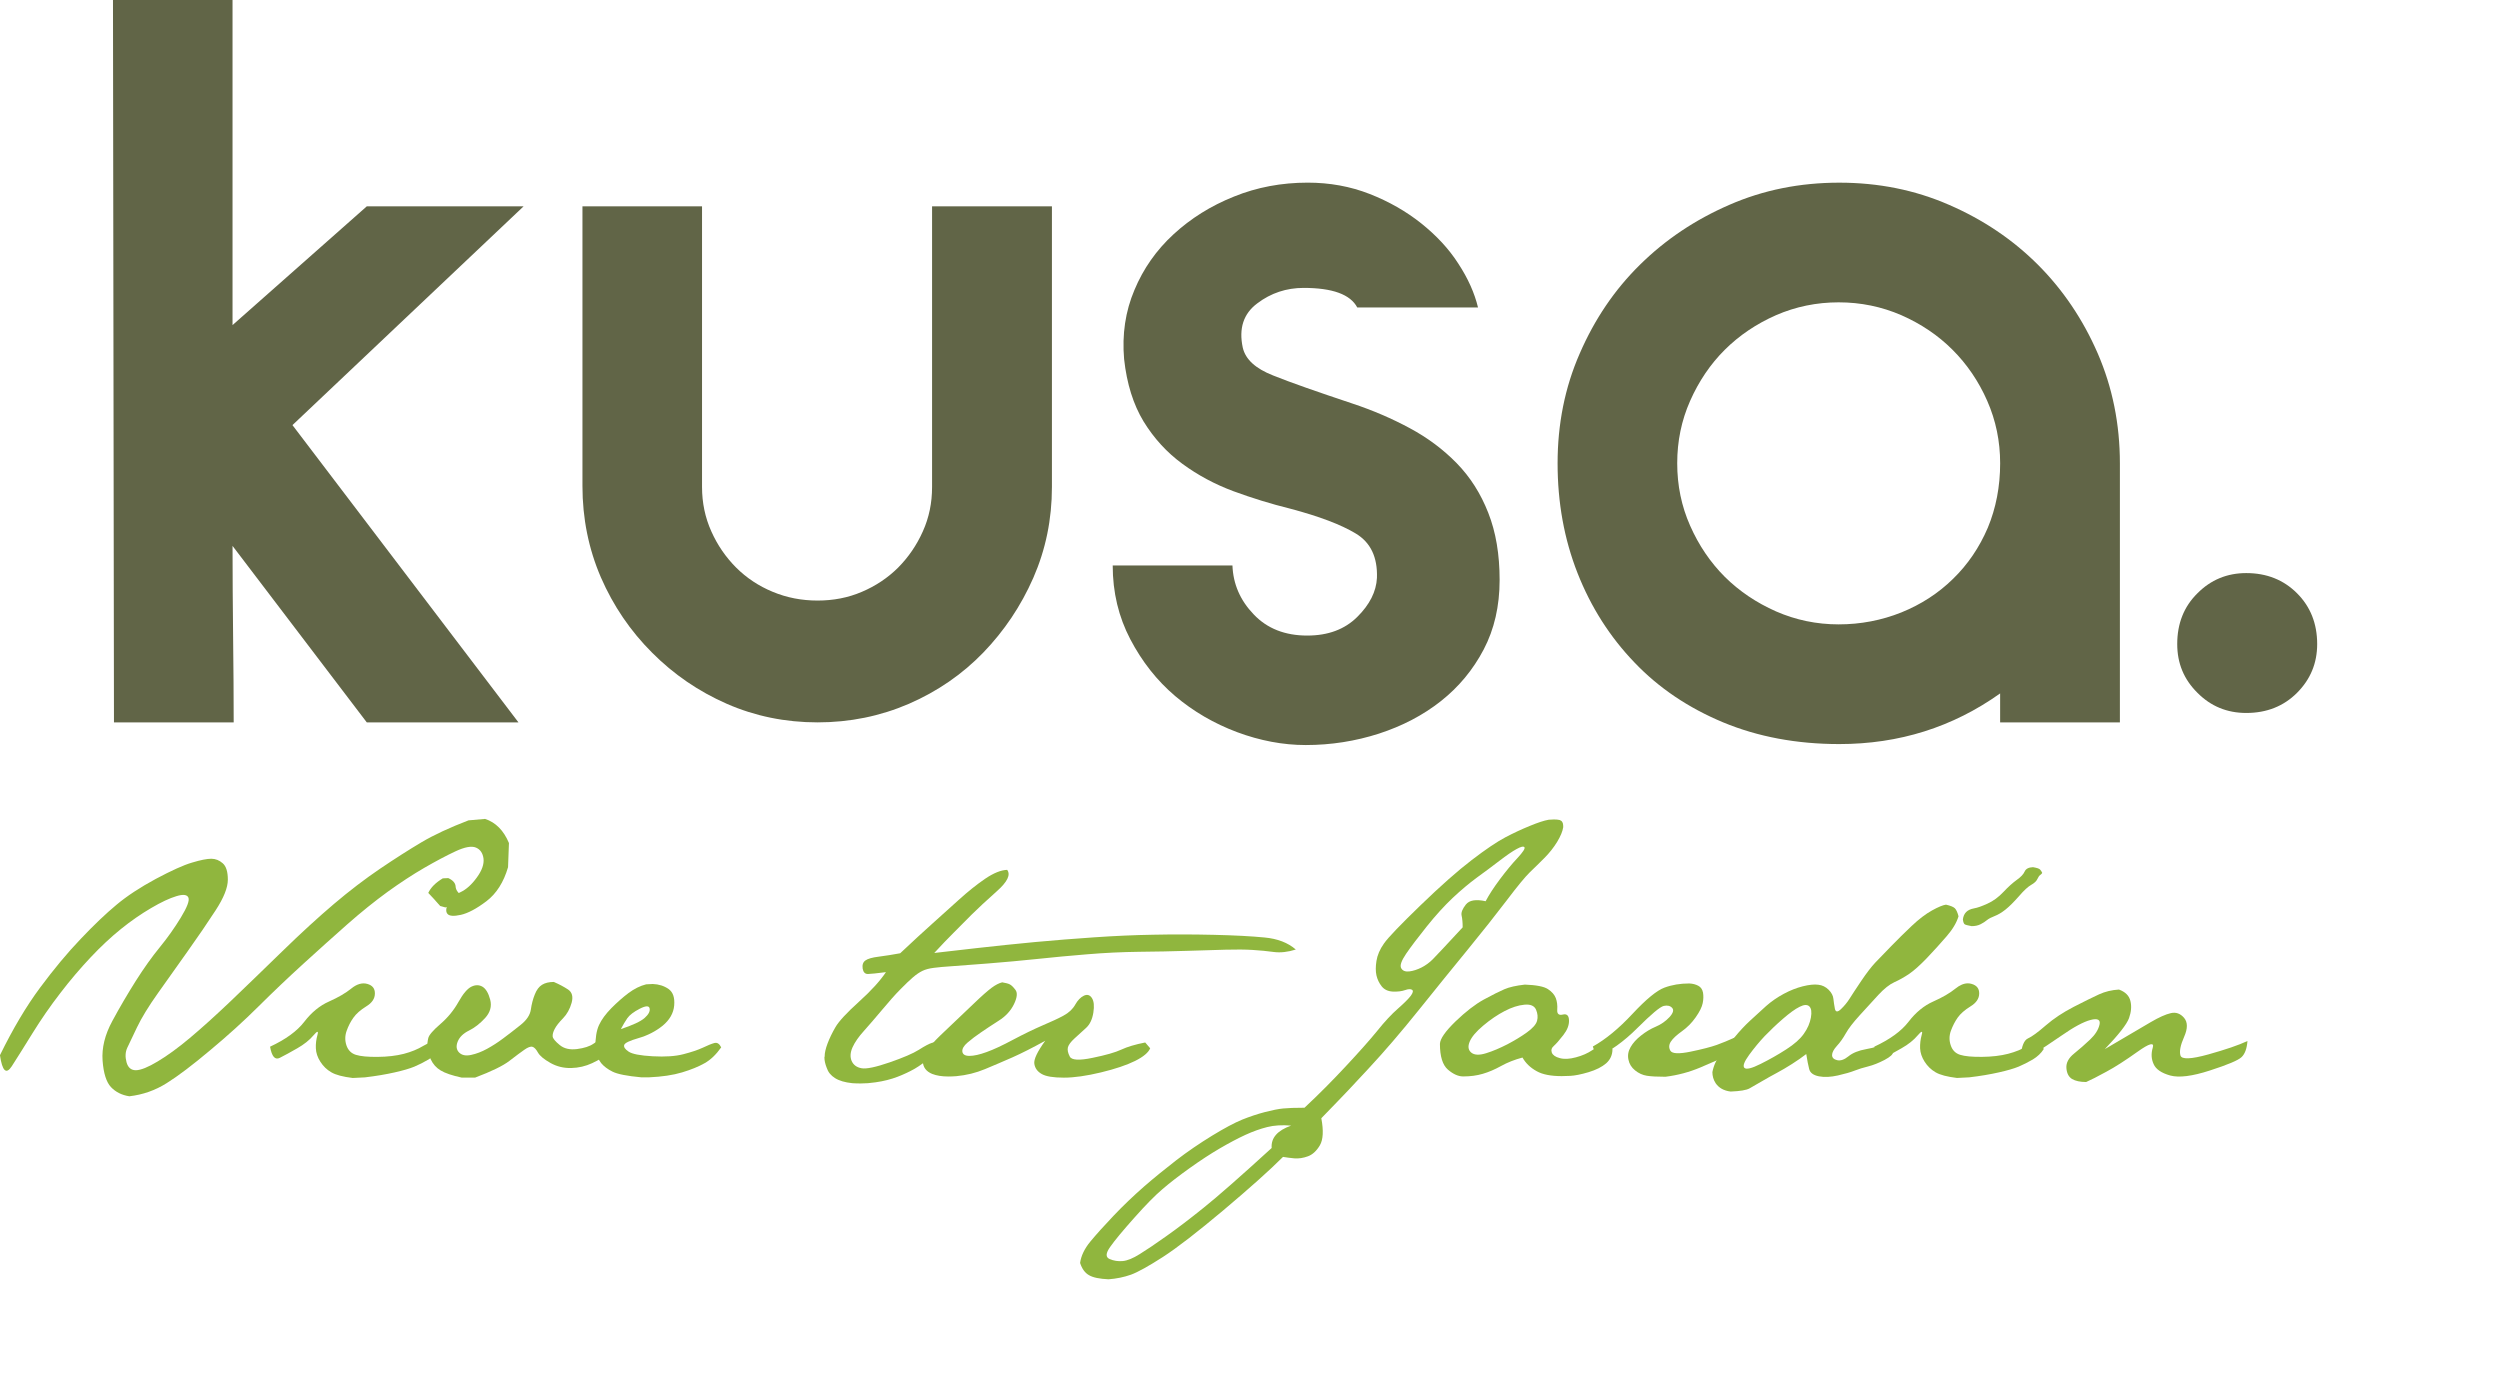 <?xml version="1.0" encoding="utf-8"?>
<!-- Generator: Adobe Illustrator 16.0.0, SVG Export Plug-In . SVG Version: 6.00 Build 0)  -->
<!DOCTYPE svg PUBLIC "-//W3C//DTD SVG 1.1//EN" "http://www.w3.org/Graphics/SVG/1.1/DTD/svg11.dtd">
<svg version="1.1" id="Layer_1" xmlns="http://www.w3.org/2000/svg" xmlns:xlink="http://www.w3.org/1999/xlink" x="0px" y="0px"
	 width="109.133px" height="60.254px" viewBox="0 0 109.133 60.254" enable-background="new 0 0 109.133 60.254"
	 xml:space="preserve">
<g>
	<path fill="#616547" d="M22.632,31.534h-6.621l-5.86-7.704c0,1.289,0.011,2.62,0.025,3.988c0.016,1.368,0.025,2.605,0.025,3.716
		H4.975L4.932,0h5.219v14.191l5.86-5.183h6.845l-10.089,9.549L22.632,31.534z"/>
	<path fill="#616547" d="M40.69,9.008h5.23V21.26c0,1.413-0.273,2.731-0.813,3.966c-0.541,1.232-1.271,2.315-2.185,3.263
		c-0.917,0.948-2,1.692-3.246,2.235c-1.246,0.537-2.573,0.81-3.987,0.81c-1.409,0-2.734-0.273-3.96-0.81
		c-1.235-0.543-2.323-1.287-3.265-2.235c-0.948-0.947-1.691-2.04-2.234-3.287c-0.537-1.247-0.804-2.576-0.804-3.987V9.008h5.22
		V21.26c0,0.688,0.135,1.334,0.405,1.935c0.271,0.606,0.631,1.127,1.083,1.581c0.453,0.451,0.98,0.803,1.596,1.058
		c0.617,0.258,1.273,0.382,1.959,0.382c0.693,0,1.337-0.124,1.937-0.382c0.602-0.256,1.128-0.607,1.582-1.058
		c0.448-0.454,0.808-0.975,1.078-1.581c0.271-0.601,0.402-1.247,0.402-1.935V9.008L40.69,9.008z"/>
	<path fill="#616547" d="M60.108,25.226c0.03-0.904-0.277-1.549-0.928-1.938c-0.645-0.389-1.595-0.748-2.858-1.083
		c-0.841-0.208-1.669-0.464-2.479-0.762c-0.813-0.303-1.551-0.698-2.229-1.196c-0.676-0.494-1.24-1.112-1.693-1.848
		c-0.447-0.739-0.733-1.645-0.85-2.722c-0.094-1.082,0.056-2.087,0.451-3.019c0.387-0.929,0.956-1.74,1.707-2.431
		c0.752-0.693,1.63-1.243,2.638-1.646c1.005-0.408,2.08-0.608,3.219-0.608c0.959,0,1.862,0.164,2.704,0.494
		c0.841,0.329,1.591,0.759,2.25,1.283c0.66,0.528,1.206,1.111,1.619,1.756c0.425,0.648,0.709,1.285,0.861,1.917h-5.271
		c-0.301-0.572-1.083-0.855-2.344-0.855c-0.746,0-1.426,0.223-2.022,0.676c-0.604,0.451-0.812,1.095-0.632,1.933
		c0.119,0.514,0.559,0.914,1.328,1.215c0.763,0.307,1.913,0.709,3.443,1.219c0.907,0.3,1.743,0.662,2.521,1.081
		c0.782,0.42,1.468,0.935,2.05,1.532c0.588,0.604,1.045,1.321,1.375,2.165c0.332,0.841,0.495,1.815,0.495,2.93
		c0,1.14-0.232,2.15-0.696,3.035c-0.466,0.888-1.091,1.639-1.87,2.254c-0.779,0.616-1.684,1.086-2.701,1.417
		c-1.025,0.33-2.091,0.499-3.195,0.499c-0.995,0-1.998-0.191-3.001-0.564c-1.002-0.376-1.906-0.902-2.701-1.575
		c-0.8-0.68-1.446-1.503-1.959-2.481c-0.51-0.976-0.767-2.046-0.767-3.219h5.227c0.031,0.813,0.337,1.523,0.932,2.14
		c0.585,0.615,1.364,0.92,2.334,0.92c0.907,0,1.633-0.269,2.18-0.811C59.792,26.394,60.078,25.825,60.108,25.226z"/>
	<path fill="#616547" d="M67.994,20.224c0-1.708,0.316-3.31,0.967-4.794c0.645-1.487,1.517-2.782,2.634-3.879
		c1.11-1.094,2.408-1.962,3.894-2.608c1.485-0.65,3.087-0.969,4.8-0.969c1.711,0,3.309,0.319,4.796,0.969
		c1.487,0.646,2.775,1.514,3.872,2.608c1.097,1.098,1.971,2.392,2.617,3.879c0.643,1.485,0.966,3.086,0.966,4.794v11.31h-5.228
		V30.27c-2.069,1.473-4.409,2.211-7.023,2.211c-1.86,0-3.554-0.319-5.067-0.947c-1.521-0.635-2.813-1.503-3.875-2.618
		c-1.067-1.111-1.894-2.405-2.48-3.893C68.28,23.531,67.994,21.936,67.994,20.224z M73.216,20.224c0,0.964,0.185,1.871,0.564,2.726
		c0.376,0.852,0.88,1.597,1.513,2.231c0.633,0.627,1.38,1.13,2.235,1.508c0.859,0.376,1.773,0.567,2.733,0.567
		c0.963,0,1.877-0.177,2.738-0.521c0.859-0.348,1.612-0.833,2.256-1.465c0.65-0.632,1.152-1.375,1.518-2.23
		c0.356-0.856,0.54-1.795,0.54-2.816c0-0.962-0.187-1.868-0.564-2.725c-0.373-0.852-0.884-1.6-1.515-2.23
		c-0.63-0.63-1.375-1.132-2.234-1.51c-0.861-0.373-1.775-0.561-2.738-0.561c-0.96,0-1.874,0.188-2.733,0.561
		c-0.855,0.377-1.602,0.879-2.236,1.51c-0.633,0.63-1.136,1.378-1.513,2.23C73.4,18.356,73.216,19.262,73.216,20.224z"/>
	<path fill="#616547" d="M95.043,28.115c0-0.895,0.291-1.634,0.884-2.218c0.582-0.585,1.292-0.88,2.129-0.88
		c0.892,0,1.631,0.295,2.216,0.88c0.584,0.584,0.88,1.323,0.88,2.218c0,0.84-0.296,1.543-0.88,2.13
		c-0.585,0.585-1.325,0.878-2.216,0.878c-0.837,0-1.547-0.292-2.129-0.878C95.333,29.658,95.043,28.955,95.043,28.115z"/>
	<g>
		<path fill="#90B63E" d="M1.751,43.113c0.6-0.808,1.188-1.516,1.769-2.123c0.579-0.611,1.099-1.107,1.562-1.491
			c0.46-0.386,1.034-0.762,1.717-1.131c0.688-0.366,1.214-0.606,1.587-0.714c0.37-0.112,0.651-0.167,0.836-0.167
			c0.187,0,0.354,0.067,0.501,0.198c0.149,0.129,0.223,0.37,0.223,0.714c0,0.349-0.178,0.794-0.533,1.339
			c-0.356,0.549-0.762,1.142-1.218,1.784c-0.459,0.644-0.89,1.255-1.301,1.833c-0.413,0.581-0.714,1.076-0.913,1.491
			C5.783,45.262,5.64,45.56,5.555,45.74c-0.084,0.183-0.096,0.393-0.032,0.629c0.064,0.236,0.202,0.352,0.413,0.35
			c0.212-0.005,0.528-0.131,0.946-0.383c0.417-0.248,0.888-0.59,1.406-1.025c0.521-0.436,1.114-0.973,1.779-1.605
			c0.664-0.636,1.411-1.355,2.238-2.162c0.83-0.809,1.587-1.502,2.272-2.083c0.685-0.581,1.356-1.092,2.01-1.536
			c0.657-0.445,1.259-0.828,1.81-1.156c0.548-0.325,1.235-0.643,2.055-0.958l0.724-0.063c0.464,0.152,0.813,0.506,1.041,1.053
			l-0.039,1.054c-0.192,0.661-0.51,1.156-0.944,1.486c-0.436,0.33-0.809,0.525-1.117,0.595c-0.308,0.068-0.504,0.053-0.583-0.042
			c-0.083-0.098-0.069-0.25,0.031-0.457c0.1-0.207,0.278-0.372,0.533-0.489c0.255-0.118,0.493-0.333,0.716-0.641
			c0.224-0.306,0.321-0.583,0.293-0.826c-0.031-0.239-0.142-0.402-0.33-0.481c-0.191-0.081-0.49-0.026-0.896,0.164
			c-0.407,0.19-0.861,0.433-1.365,0.723c-0.503,0.292-1.036,0.641-1.599,1.046c-0.561,0.409-1.147,0.879-1.756,1.416
			c-0.609,0.538-1.247,1.111-1.916,1.72c-0.668,0.609-1.323,1.231-1.96,1.864c-0.64,0.637-1.343,1.274-2.115,1.917
			c-0.767,0.645-1.4,1.124-1.896,1.434c-0.497,0.313-1.038,0.504-1.629,0.572c-0.331-0.051-0.596-0.185-0.801-0.401
			c-0.2-0.213-0.325-0.599-0.366-1.153s0.099-1.132,0.425-1.731c0.325-0.604,0.668-1.184,1.025-1.752
			c0.361-0.568,0.71-1.057,1.05-1.472c0.338-0.414,0.645-0.847,0.917-1.295c0.274-0.45,0.383-0.738,0.33-0.868
			c-0.056-0.133-0.229-0.154-0.527-0.063c-0.295,0.088-0.665,0.261-1.104,0.52c-0.438,0.257-0.88,0.562-1.312,0.911
			c-0.437,0.352-0.878,0.764-1.319,1.232c-0.444,0.471-0.888,0.989-1.326,1.561c-0.441,0.57-0.845,1.156-1.214,1.751
			c-0.367,0.595-0.672,1.08-0.912,1.453C0.27,46.918,0.1,46.758-0.002,46.064C0.564,44.907,1.148,43.924,1.751,43.113z"/>
		<path fill="#90B63E" d="M13.283,44.603c0.314-0.408,0.673-0.704,1.078-0.883c0.401-0.179,0.727-0.367,0.972-0.566
			c0.245-0.2,0.481-0.266,0.703-0.203c0.225,0.064,0.335,0.204,0.329,0.426c-0.002,0.219-0.129,0.405-0.379,0.556
			c-0.248,0.155-0.434,0.316-0.557,0.49c-0.124,0.172-0.223,0.367-0.297,0.576c-0.076,0.213-0.079,0.424-0.008,0.636
			c0.072,0.211,0.21,0.35,0.414,0.412c0.202,0.064,0.519,0.094,0.951,0.089c0.429-0.004,0.811-0.049,1.136-0.132
			c0.326-0.085,0.61-0.201,0.856-0.35c0.246-0.149,0.452-0.201,0.622-0.159l0.077,0.305c-0.11,0.177-0.269,0.326-0.476,0.451
			c-0.208,0.121-0.412,0.226-0.616,0.311c-0.203,0.084-0.493,0.169-0.868,0.253c-0.376,0.085-0.807,0.158-1.29,0.215l-0.533,0.027
			c-0.429-0.052-0.743-0.134-0.937-0.25c-0.196-0.112-0.353-0.267-0.477-0.462c-0.123-0.192-0.188-0.388-0.195-0.583
			c-0.009-0.196,0.015-0.389,0.069-0.581c0.053-0.191-0.002-0.186-0.174,0.016c-0.172,0.205-0.409,0.394-0.708,0.565
			c-0.301,0.173-0.557,0.313-0.763,0.416c-0.208,0.105-0.348-0.061-0.423-0.487C12.472,45.373,12.97,45.011,13.283,44.603z
			 M19.443,39.612l-0.228-0.063c-0.23-0.261-0.401-0.452-0.52-0.569c0.109-0.238,0.322-0.449,0.634-0.637l0.24-0.011
			c0.204,0.094,0.311,0.215,0.32,0.367c0.007,0.155,0.113,0.296,0.317,0.431l-0.088,0.217
			C19.912,39.473,19.688,39.561,19.443,39.612z"/>
		<path fill="#90B63E" d="M18.696,45.315c0.03-0.13,0.205-0.335,0.53-0.615c0.323-0.278,0.586-0.601,0.788-0.962
			c0.204-0.364,0.395-0.588,0.572-0.67c0.177-0.084,0.337-0.078,0.482,0.009c0.142,0.088,0.255,0.276,0.331,0.563
			c0.075,0.289,0.001,0.555-0.223,0.801c-0.225,0.245-0.46,0.427-0.705,0.548c-0.244,0.12-0.408,0.278-0.489,0.475
			c-0.08,0.197-0.061,0.357,0.057,0.479c0.12,0.122,0.294,0.159,0.526,0.108c0.235-0.05,0.465-0.139,0.698-0.267
			s0.466-0.276,0.698-0.451c0.232-0.171,0.485-0.368,0.755-0.583c0.271-0.213,0.422-0.439,0.457-0.676
			c0.034-0.24,0.091-0.46,0.172-0.661c0.08-0.205,0.187-0.345,0.317-0.424c0.13-0.081,0.303-0.124,0.514-0.124
			c0.239,0.103,0.444,0.213,0.622,0.33c0.177,0.119,0.229,0.313,0.154,0.585c-0.076,0.269-0.202,0.494-0.374,0.672
			c-0.176,0.178-0.295,0.333-0.363,0.463c-0.068,0.13-0.097,0.239-0.089,0.33c0.009,0.088,0.111,0.213,0.303,0.37
			c0.192,0.162,0.446,0.219,0.759,0.18c0.316-0.042,0.556-0.118,0.721-0.235c0.167-0.116,0.312-0.188,0.445-0.212
			c0.13-0.026,0.218,0.021,0.259,0.14c0.043,0.119,0.083,0.258,0.114,0.418c-0.304,0.204-0.597,0.371-0.881,0.506
			c-0.285,0.132-0.586,0.203-0.912,0.211c-0.325,0.007-0.629-0.065-0.908-0.223c-0.279-0.158-0.459-0.307-0.54-0.448
			c-0.08-0.145-0.16-0.232-0.24-0.255c-0.081-0.025-0.199,0.018-0.356,0.128c-0.158,0.109-0.375,0.272-0.654,0.487
			c-0.279,0.215-0.779,0.458-1.496,0.729h-0.586c-0.422-0.093-0.728-0.196-0.918-0.313c-0.191-0.113-0.335-0.275-0.434-0.487
			c-0.099-0.211-0.149-0.389-0.149-0.54C18.651,45.578,18.664,45.446,18.696,45.315z"/>
		<path fill="#90B63E" d="M26.15,44.745c0.11-0.238,0.29-0.483,0.539-0.737c0.25-0.251,0.5-0.473,0.75-0.66
			c0.249-0.185,0.505-0.313,0.768-0.379l0.29-0.014c0.261,0.009,0.491,0.081,0.686,0.217c0.194,0.136,0.277,0.374,0.248,0.717
			c-0.03,0.341-0.201,0.636-0.507,0.889c-0.31,0.248-0.661,0.427-1.046,0.537c-0.39,0.113-0.598,0.21-0.628,0.299
			c-0.031,0.089,0.033,0.187,0.19,0.292c0.155,0.106,0.506,0.174,1.052,0.204c0.547,0.03,0.994,0,1.339-0.09
			c0.347-0.089,0.627-0.183,0.845-0.283c0.215-0.103,0.385-0.172,0.506-0.205c0.125-0.033,0.223,0.029,0.301,0.189
			c-0.222,0.315-0.463,0.546-0.727,0.693c-0.26,0.148-0.589,0.282-0.982,0.4c-0.394,0.119-0.873,0.19-1.44,0.215h-0.342
			c-0.62-0.057-1.036-0.14-1.251-0.247c-0.214-0.106-0.381-0.232-0.499-0.374c-0.118-0.146-0.204-0.36-0.254-0.647
			C25.986,45.321,26.038,44.984,26.15,44.745z M27.102,44.924c0.516-0.172,0.86-0.332,1.033-0.482
			c0.173-0.153,0.25-0.292,0.223-0.421c-0.025-0.125-0.169-0.121-0.434,0.015c-0.259,0.134-0.438,0.27-0.538,0.41
			C27.291,44.588,27.194,44.745,27.102,44.924z"/>
		<path fill="#90B63E" d="M36.123,45.558c0.086-0.229,0.202-0.47,0.35-0.725c0.148-0.252,0.49-0.623,1.023-1.104
			c0.533-0.48,0.924-0.913,1.179-1.292c-0.388,0.049-0.649,0.077-0.781,0.081c-0.13,0.004-0.208-0.075-0.236-0.234
			c-0.023-0.161,0.012-0.278,0.116-0.354c0.101-0.077,0.299-0.134,0.595-0.17c0.296-0.039,0.606-0.087,0.927-0.147
			c0.567-0.533,1.031-0.96,1.39-1.281c0.357-0.323,0.743-0.668,1.155-1.04c0.412-0.374,0.799-0.683,1.167-0.934
			c0.369-0.249,0.686-0.377,0.958-0.386c0.162,0.212,0.012,0.522-0.449,0.931c-0.462,0.411-0.827,0.752-1.1,1.021
			c-0.269,0.271-0.528,0.533-0.778,0.783c-0.25,0.248-0.536,0.547-0.856,0.893c0.412-0.051,1.034-0.122,1.857-0.213
			c0.824-0.093,1.668-0.181,2.533-0.263c0.861-0.079,1.731-0.149,2.606-0.208c0.877-0.06,1.735-0.099,2.576-0.113
			c0.841-0.018,1.717-0.016,2.625,0.005c0.91,0.021,1.65,0.06,2.222,0.116c0.569,0.053,1.024,0.229,1.364,0.526
			c-0.345,0.109-0.663,0.145-0.952,0.108c-0.287-0.04-0.598-0.069-0.927-0.09c-0.327-0.021-0.725-0.023-1.185-0.011
			c-0.462,0.011-1.02,0.029-1.675,0.05c-0.657,0.021-1.356,0.035-2.103,0.042c-0.743,0.009-1.497,0.045-2.264,0.109
			c-0.766,0.064-1.494,0.129-2.181,0.204c-0.689,0.072-1.409,0.138-2.152,0.197c-0.745,0.059-1.275,0.099-1.586,0.12
			c-0.313,0.021-0.572,0.043-0.773,0.07c-0.204,0.025-0.37,0.069-0.501,0.133c-0.131,0.064-0.27,0.157-0.418,0.285
			c-0.148,0.127-0.333,0.303-0.552,0.528c-0.222,0.224-0.48,0.516-0.78,0.875c-0.299,0.358-0.569,0.667-0.799,0.927
			c-0.234,0.257-0.401,0.497-0.503,0.723c-0.1,0.224-0.111,0.423-0.038,0.595c0.078,0.173,0.22,0.28,0.433,0.318
			c0.213,0.038,0.62-0.048,1.218-0.254c0.601-0.208,1.029-0.391,1.283-0.552c0.252-0.161,0.446-0.264,0.577-0.305
			c0.13-0.042,0.234-0.016,0.304,0.083c0.072,0.096-0.032,0.265-0.309,0.5c-0.281,0.236-0.53,0.419-0.75,0.547
			c-0.22,0.125-0.473,0.246-0.754,0.354c-0.285,0.109-0.603,0.191-0.958,0.241c-0.229,0.035-0.445,0.05-0.647,0.05
			c-0.129,0-0.251-0.003-0.369-0.012c-0.32-0.033-0.574-0.107-0.754-0.222c-0.183-0.113-0.303-0.265-0.363-0.45
			c-0.067-0.168-0.1-0.32-0.1-0.456c0-0.009,0.002-0.021,0.011-0.039C35.997,45.973,36.039,45.786,36.123,45.558z"/>
		<path fill="#90B63E" d="M41.033,45.215c0.636-0.602,1.125-1.068,1.473-1.402c0.345-0.333,0.608-0.563,0.78-0.692
			c0.172-0.127,0.329-0.207,0.464-0.239c0.152,0.026,0.26,0.053,0.33,0.089c0.067,0.032,0.151,0.112,0.247,0.239
			c0.097,0.127,0.076,0.336-0.063,0.624c-0.139,0.287-0.361,0.53-0.666,0.722c-0.304,0.196-0.565,0.365-0.78,0.515
			c-0.217,0.146-0.409,0.293-0.579,0.438c-0.169,0.144-0.245,0.277-0.229,0.4c0.019,0.122,0.12,0.184,0.31,0.184
			c0.192,0,0.44-0.055,0.745-0.166c0.305-0.109,0.691-0.289,1.16-0.54c0.469-0.249,0.897-0.456,1.283-0.623
			c0.384-0.163,0.693-0.305,0.918-0.429c0.231-0.124,0.4-0.284,0.509-0.476c0.109-0.195,0.236-0.326,0.38-0.394
			c0.144-0.068,0.261-0.034,0.349,0.101c0.089,0.135,0.11,0.347,0.064,0.64c-0.047,0.293-0.152,0.514-0.317,0.665
			c-0.165,0.154-0.334,0.305-0.503,0.458c-0.168,0.153-0.262,0.284-0.291,0.392c-0.026,0.113,0.001,0.245,0.083,0.402
			c0.079,0.157,0.411,0.177,0.99,0.056c0.578-0.118,1-0.238,1.261-0.361c0.263-0.122,0.609-0.226,1.041-0.31l0.217,0.253
			c-0.078,0.188-0.296,0.371-0.66,0.553c-0.366,0.181-0.862,0.349-1.492,0.501c-0.631,0.152-1.167,0.228-1.617,0.228
			c-0.458,0-0.779-0.052-0.965-0.159c-0.188-0.106-0.293-0.253-0.323-0.443c-0.031-0.19,0.127-0.527,0.476-1.009
			c-0.553,0.306-1.027,0.545-1.428,0.724c-0.402,0.177-0.805,0.349-1.201,0.514c-0.396,0.165-0.814,0.268-1.256,0.309
			c-0.119,0.009-0.232,0.014-0.342,0.014c-0.287,0-0.524-0.039-0.711-0.114c-0.261-0.108-0.396-0.29-0.406-0.545
			c-0.009,0-0.013-0.005-0.013-0.012C40.273,46.073,40.526,45.706,41.033,45.215z"/>
		<path fill="#90B63E" d="M58.76,46.534c0.583-0.625,1.041-1.14,1.367-1.541c0.322-0.403,0.624-0.725,0.9-0.966
			c0.273-0.24,0.458-0.426,0.558-0.557c0.097-0.133,0.117-0.22,0.057-0.262c-0.06-0.041-0.163-0.037-0.306,0.013
			c-0.144,0.051-0.32,0.073-0.533,0.065c-0.211-0.011-0.375-0.087-0.489-0.231c-0.113-0.144-0.187-0.301-0.227-0.476
			c-0.039-0.173-0.039-0.385,0-0.632c0.04-0.252,0.147-0.505,0.33-0.763c0.18-0.258,0.712-0.811,1.592-1.663
			c0.88-0.85,1.625-1.51,2.238-1.978c0.614-0.471,1.104-0.799,1.468-0.992c0.362-0.19,0.72-0.357,1.07-0.499
			c0.353-0.146,0.624-0.234,0.819-0.268c0.084-0.008,0.163-0.012,0.23-0.012c0.092,0,0.178,0.006,0.251,0.024
			c0.102,0.034,0.154,0.119,0.154,0.255v0.062c-0.026,0.177-0.116,0.391-0.266,0.641c-0.154,0.249-0.338,0.484-0.559,0.704
			c-0.22,0.222-0.43,0.425-0.629,0.617c-0.197,0.191-0.536,0.599-1.014,1.232c-0.478,0.629-1.042,1.341-1.693,2.138
			c-0.651,0.794-1.363,1.673-2.139,2.64c-0.773,0.963-1.513,1.826-2.222,2.587c-0.706,0.759-1.144,1.229-1.319,1.401
			c-0.173,0.175-0.411,0.421-0.718,0.742c0.103,0.541,0.08,0.935-0.062,1.18c-0.146,0.246-0.318,0.406-0.524,0.482
			c-0.208,0.076-0.405,0.104-0.592,0.089c-0.186-0.017-0.351-0.04-0.494-0.064c-0.583,0.584-1.45,1.358-2.595,2.323
			c-1.146,0.963-2.03,1.647-2.653,2.049c-0.622,0.4-1.085,0.658-1.39,0.77c-0.302,0.107-0.627,0.175-0.978,0.201
			c-0.396-0.018-0.682-0.077-0.854-0.18c-0.176-0.099-0.304-0.276-0.388-0.533c0.042-0.31,0.192-0.625,0.451-0.938
			c0.258-0.311,0.596-0.688,1.016-1.129c0.417-0.438,0.859-0.86,1.318-1.263c0.463-0.401,0.937-0.786,1.421-1.16
			c0.487-0.374,1.003-0.726,1.548-1.061c0.547-0.334,0.986-0.568,1.32-0.705c0.334-0.134,0.665-0.245,0.991-0.33
			c0.326-0.084,0.593-0.138,0.804-0.158c0.213-0.021,0.521-0.032,0.927-0.032C57.575,47.769,58.177,47.161,58.76,46.534z
			 M49.511,53.165c-0.499,0.56-0.849,0.982-1.046,1.263c-0.2,0.28-0.208,0.455-0.026,0.533c0.181,0.078,0.374,0.107,0.572,0.088
			c0.199-0.018,0.444-0.117,0.734-0.299c0.294-0.181,0.676-0.438,1.147-0.773c0.477-0.335,1.022-0.75,1.644-1.25
			c0.623-0.498,1.614-1.369,2.976-2.613c-0.033-0.44,0.249-0.766,0.851-0.978c-0.399-0.033-0.746-0.012-1.046,0.064
			c-0.301,0.076-0.62,0.189-0.952,0.341c-0.334,0.154-0.706,0.351-1.118,0.591c-0.409,0.24-0.851,0.528-1.319,0.863
			c-0.469,0.335-0.864,0.64-1.184,0.916C50.421,52.185,50.01,52.603,49.511,53.165z M63.85,40.482c0-0.211-0.016-0.383-0.046-0.513
			c-0.03-0.133,0.035-0.292,0.186-0.484c0.151-0.191,0.438-0.237,0.863-0.144c0.152-0.289,0.362-0.611,0.627-0.965
			c0.267-0.354,0.518-0.662,0.761-0.919c0.242-0.262,0.342-0.416,0.306-0.472c-0.04-0.053-0.152-0.028-0.343,0.078
			c-0.191,0.103-0.441,0.277-0.75,0.514c-0.309,0.237-0.633,0.479-0.979,0.729c-0.34,0.249-0.694,0.547-1.058,0.888
			c-0.362,0.342-0.743,0.759-1.136,1.25c-0.392,0.489-0.694,0.89-0.901,1.192c-0.207,0.306-0.279,0.514-0.214,0.628
			c0.063,0.114,0.181,0.161,0.356,0.141c0.172-0.021,0.349-0.08,0.532-0.171c0.182-0.094,0.344-0.211,0.489-0.357
			C62.686,41.735,63.122,41.268,63.85,40.482z"/>
		<path fill="#90B63E" d="M63.537,44.589c0.444-0.427,0.858-0.748,1.236-0.955c0.382-0.207,0.68-0.357,0.897-0.45
			c0.215-0.093,0.513-0.16,0.895-0.203c0.498,0.018,0.835,0.083,1.007,0.197c0.174,0.114,0.287,0.245,0.344,0.394
			c0.055,0.148,0.076,0.314,0.063,0.503c-0.014,0.183,0.067,0.256,0.242,0.214c0.173-0.043,0.265,0.039,0.271,0.249
			c0.009,0.208-0.072,0.42-0.247,0.646c-0.174,0.225-0.312,0.381-0.411,0.47c-0.104,0.087-0.131,0.188-0.091,0.299
			c0.045,0.108,0.159,0.189,0.351,0.238c0.189,0.052,0.423,0.04,0.7-0.035c0.278-0.073,0.518-0.179,0.721-0.317
			c0.203-0.137,0.387-0.211,0.55-0.222c0.166-0.008,0.274,0.051,0.326,0.188c-0.004,0.25-0.097,0.453-0.277,0.613
			c-0.18,0.155-0.436,0.287-0.767,0.386c-0.333,0.099-0.6,0.151-0.802,0.161c-0.203,0.009-0.326,0.011-0.37,0.011
			c-0.472,0-0.836-0.07-1.091-0.214c-0.278-0.152-0.485-0.352-0.622-0.597c-0.347,0.093-0.657,0.215-0.933,0.368
			c-0.274,0.153-0.541,0.267-0.8,0.342c-0.256,0.076-0.542,0.115-0.855,0.115c-0.215,0-0.438-0.1-0.669-0.299
			c-0.229-0.199-0.347-0.572-0.347-1.124C62.867,45.344,63.095,45.019,63.537,44.589z M64.748,44.771
			c-0.312,0.262-0.51,0.498-0.593,0.704c-0.086,0.208-0.061,0.367,0.074,0.477c0.136,0.109,0.351,0.117,0.647,0.024
			c0.298-0.092,0.604-0.225,0.922-0.387c0.315-0.166,0.602-0.337,0.855-0.52c0.253-0.182,0.403-0.351,0.445-0.508
			c0.042-0.156,0.027-0.318-0.045-0.486c-0.073-0.168-0.242-0.243-0.506-0.217c-0.268,0.024-0.556,0.117-0.863,0.277
			C65.374,44.296,65.061,44.507,64.748,44.771z"/>
		<path fill="#90B63E" d="M69.533,45.683c0.558-0.311,1.135-0.786,1.731-1.426c0.596-0.638,1.061-1.02,1.389-1.142
			c0.33-0.123,0.694-0.184,1.09-0.184c0.155,0.008,0.284,0.042,0.394,0.102c0.111,0.059,0.178,0.159,0.205,0.299
			c0.023,0.14,0.021,0.293-0.014,0.461c-0.034,0.169-0.136,0.375-0.305,0.615c-0.169,0.243-0.37,0.444-0.601,0.609
			c-0.234,0.167-0.396,0.317-0.484,0.453c-0.087,0.132-0.095,0.268-0.02,0.398c0.077,0.13,0.371,0.146,0.883,0.04
			c0.512-0.106,0.888-0.205,1.136-0.292c0.246-0.089,0.507-0.196,0.788-0.323l0.151,0.572c-0.62,0.287-1.168,0.532-1.651,0.734
			c-0.483,0.203-0.989,0.339-1.522,0.405c-0.355,0-0.625-0.014-0.813-0.044c-0.185-0.029-0.356-0.107-0.513-0.234
			c-0.158-0.127-0.254-0.283-0.291-0.472c-0.039-0.185-0.008-0.367,0.095-0.545c0.101-0.178,0.252-0.345,0.457-0.506
			c0.203-0.161,0.417-0.291,0.646-0.387c0.228-0.097,0.425-0.235,0.592-0.413c0.163-0.178,0.202-0.314,0.118-0.406
			c-0.084-0.091-0.207-0.122-0.367-0.085c-0.162,0.039-0.542,0.36-1.144,0.958c-0.601,0.602-1.2,1.029-1.8,1.284L69.533,45.683z"/>
		<path fill="#90B63E" d="M81.251,42.817c0.234-0.346,0.437-0.611,0.609-0.794c0.172-0.181,0.404-0.421,0.692-0.716
			c0.287-0.295,0.587-0.592,0.901-0.888c0.312-0.296,0.607-0.52,0.882-0.673c0.275-0.153,0.48-0.236,0.613-0.255
			c0.196,0.044,0.325,0.097,0.389,0.159c0.063,0.065,0.116,0.181,0.159,0.35c-0.084,0.279-0.26,0.575-0.528,0.882
			c-0.265,0.308-0.552,0.623-0.853,0.94c-0.305,0.317-0.563,0.547-0.776,0.693c-0.211,0.141-0.425,0.264-0.64,0.359
			c-0.215,0.097-0.45,0.284-0.705,0.559c-0.254,0.274-0.525,0.572-0.812,0.888c-0.289,0.316-0.49,0.58-0.609,0.793
			c-0.118,0.21-0.247,0.393-0.388,0.544c-0.136,0.151-0.209,0.286-0.209,0.4c0,0.115,0.075,0.188,0.223,0.223
			c0.148,0.033,0.313-0.023,0.494-0.171c0.181-0.148,0.439-0.253,0.773-0.312c0.337-0.059,0.587-0.143,0.764-0.251
			c0.172-0.113,0.278-0.096,0.317,0.042c0.037,0.14,0.066,0.254,0.081,0.342c0.018,0.088-0.104,0.201-0.36,0.338
			c-0.257,0.133-0.496,0.229-0.717,0.284c-0.22,0.055-0.417,0.114-0.589,0.183c-0.174,0.069-0.42,0.14-0.73,0.211
			c-0.315,0.07-0.588,0.086-0.831,0.038c-0.243-0.049-0.384-0.153-0.425-0.318c-0.042-0.165-0.086-0.383-0.127-0.654
			c-0.187,0.143-0.396,0.29-0.628,0.437c-0.233,0.148-0.454,0.278-0.661,0.388c-0.205,0.11-0.422,0.23-0.646,0.362
			c-0.224,0.131-0.403,0.232-0.54,0.311c-0.136,0.077-0.41,0.122-0.824,0.139c-0.296-0.035-0.518-0.158-0.66-0.369
			c-0.095-0.15-0.139-0.311-0.139-0.481c0.058-0.296,0.181-0.559,0.367-0.787c0.185-0.229,0.388-0.476,0.61-0.742
			c0.218-0.267,0.446-0.51,0.678-0.724c0.231-0.215,0.461-0.426,0.689-0.629c0.23-0.203,0.484-0.379,0.77-0.533
			c0.282-0.152,0.561-0.261,0.835-0.33c0.275-0.068,0.501-0.091,0.672-0.068c0.176,0.019,0.325,0.092,0.453,0.219
			c0.127,0.127,0.196,0.261,0.208,0.393c0.016,0.138,0.035,0.281,0.065,0.435c0.03,0.151,0.12,0.157,0.264,0.02
			c0.149-0.143,0.275-0.294,0.382-0.465C80.848,43.422,81.019,43.163,81.251,42.817z M76.149,46.616
			c0.082,0.08,0.317,0.024,0.707-0.172c0.388-0.193,0.761-0.404,1.117-0.634c0.356-0.228,0.613-0.456,0.772-0.685
			c0.163-0.228,0.263-0.463,0.307-0.704c0.042-0.243,0.019-0.403-0.07-0.49c-0.091-0.085-0.232-0.078-0.424,0.02
			c-0.197,0.097-0.437,0.273-0.724,0.521c-0.288,0.249-0.552,0.502-0.796,0.754c-0.241,0.255-0.468,0.531-0.684,0.826
			C76.137,46.349,76.07,46.537,76.149,46.616z"/>
		<path fill="#90B63E" d="M83.314,44.603c0.313-0.408,0.673-0.704,1.076-0.883c0.404-0.179,0.728-0.367,0.973-0.566
			c0.187-0.152,0.368-0.228,0.54-0.228c0.055,0,0.11,0.007,0.164,0.024c0.225,0.064,0.336,0.204,0.331,0.426
			c-0.004,0.219-0.131,0.405-0.38,0.556c-0.249,0.155-0.436,0.316-0.559,0.49c-0.121,0.172-0.22,0.367-0.297,0.576
			c-0.076,0.213-0.079,0.424-0.005,0.636c0.07,0.211,0.208,0.35,0.411,0.412c0.205,0.064,0.52,0.094,0.953,0.089
			c0.431-0.004,0.809-0.049,1.134-0.132c0.327-0.085,0.612-0.201,0.858-0.35c0.246-0.149,0.454-0.201,0.622-0.159l0.078,0.305
			c-0.113,0.177-0.271,0.326-0.476,0.451c-0.209,0.121-0.414,0.226-0.617,0.311c-0.203,0.084-0.493,0.169-0.87,0.253
			c-0.377,0.085-0.805,0.158-1.289,0.215l-0.533,0.027c-0.429-0.052-0.744-0.134-0.938-0.25c-0.193-0.112-0.352-0.267-0.476-0.462
			c-0.122-0.192-0.187-0.388-0.196-0.583c-0.006-0.196,0.016-0.389,0.069-0.581c0.057-0.191-0.001-0.186-0.173,0.016
			c-0.172,0.205-0.407,0.394-0.709,0.565c-0.299,0.173-0.547,0.306-0.742,0.401c-0.194,0.092-0.34-0.064-0.442-0.473
			C82.502,45.373,83.001,45.011,83.314,44.603z M88.137,39.119c-0.22,0.249-0.415,0.446-0.586,0.583
			c-0.172,0.138-0.333,0.23-0.479,0.287c-0.148,0.056-0.257,0.113-0.332,0.175c-0.074,0.062-0.167,0.124-0.278,0.18
			c-0.112,0.058-0.245,0.085-0.397,0.085c-0.159-0.031-0.258-0.054-0.295-0.078c-0.041-0.025-0.07-0.095-0.084-0.218
			c0.018-0.138,0.067-0.244,0.146-0.322c0.079-0.079,0.192-0.13,0.34-0.158c0.146-0.024,0.346-0.095,0.594-0.209
			c0.25-0.113,0.48-0.284,0.693-0.51c0.212-0.227,0.409-0.4,0.583-0.526c0.173-0.122,0.29-0.246,0.341-0.364
			c0.055-0.12,0.176-0.182,0.363-0.189c0.167,0.028,0.27,0.061,0.307,0.101c0.039,0.043,0.072,0.089,0.096,0.146
			c-0.006,0.025-0.032,0.054-0.079,0.088c-0.05,0.032-0.093,0.097-0.134,0.186c-0.041,0.09-0.129,0.173-0.267,0.251
			C88.532,38.704,88.353,38.866,88.137,39.119z"/>
		<path fill="#90B63E" d="M88.529,45.329c0.169-0.076,0.427-0.263,0.775-0.566c0.344-0.299,0.752-0.569,1.223-0.812
			c0.469-0.241,0.837-0.422,1.102-0.544c0.269-0.123,0.557-0.191,0.871-0.21c0.28,0.103,0.445,0.269,0.5,0.502
			c0.057,0.232,0.033,0.48-0.062,0.747c-0.097,0.267-0.451,0.719-1.058,1.353c0.962-0.567,1.629-0.958,1.997-1.174
			c0.369-0.217,0.665-0.349,0.889-0.399c0.223-0.052,0.416,0.02,0.577,0.207c0.161,0.192,0.161,0.467,0,0.831
			c-0.162,0.366-0.213,0.635-0.158,0.814c0.054,0.175,0.461,0.161,1.219-0.05c0.755-0.212,1.326-0.406,1.705-0.585
			c-0.025,0.33-0.111,0.566-0.259,0.705c-0.149,0.14-0.609,0.333-1.383,0.583c-0.775,0.252-1.349,0.322-1.731,0.218
			c-0.381-0.107-0.624-0.272-0.723-0.497c-0.103-0.223-0.114-0.461-0.039-0.714c0.078-0.255-0.145-0.196-0.666,0.176
			c-0.522,0.372-0.975,0.665-1.364,0.873c-0.388,0.213-0.681,0.361-0.877,0.446c-0.262,0-0.467-0.045-0.616-0.132
			c-0.146-0.091-0.229-0.247-0.246-0.477c-0.016-0.229,0.095-0.439,0.336-0.633c0.24-0.195,0.474-0.398,0.697-0.61
			c0.223-0.212,0.361-0.429,0.412-0.649c0.052-0.218-0.076-0.289-0.387-0.209c-0.308,0.08-0.731,0.307-1.269,0.682
			c-0.536,0.371-0.892,0.603-1.066,0.695c-0.172,0.095-0.413,0.153-0.715,0.179C88.254,45.656,88.36,45.405,88.529,45.329z"/>
	</g>
</g>
</svg>
